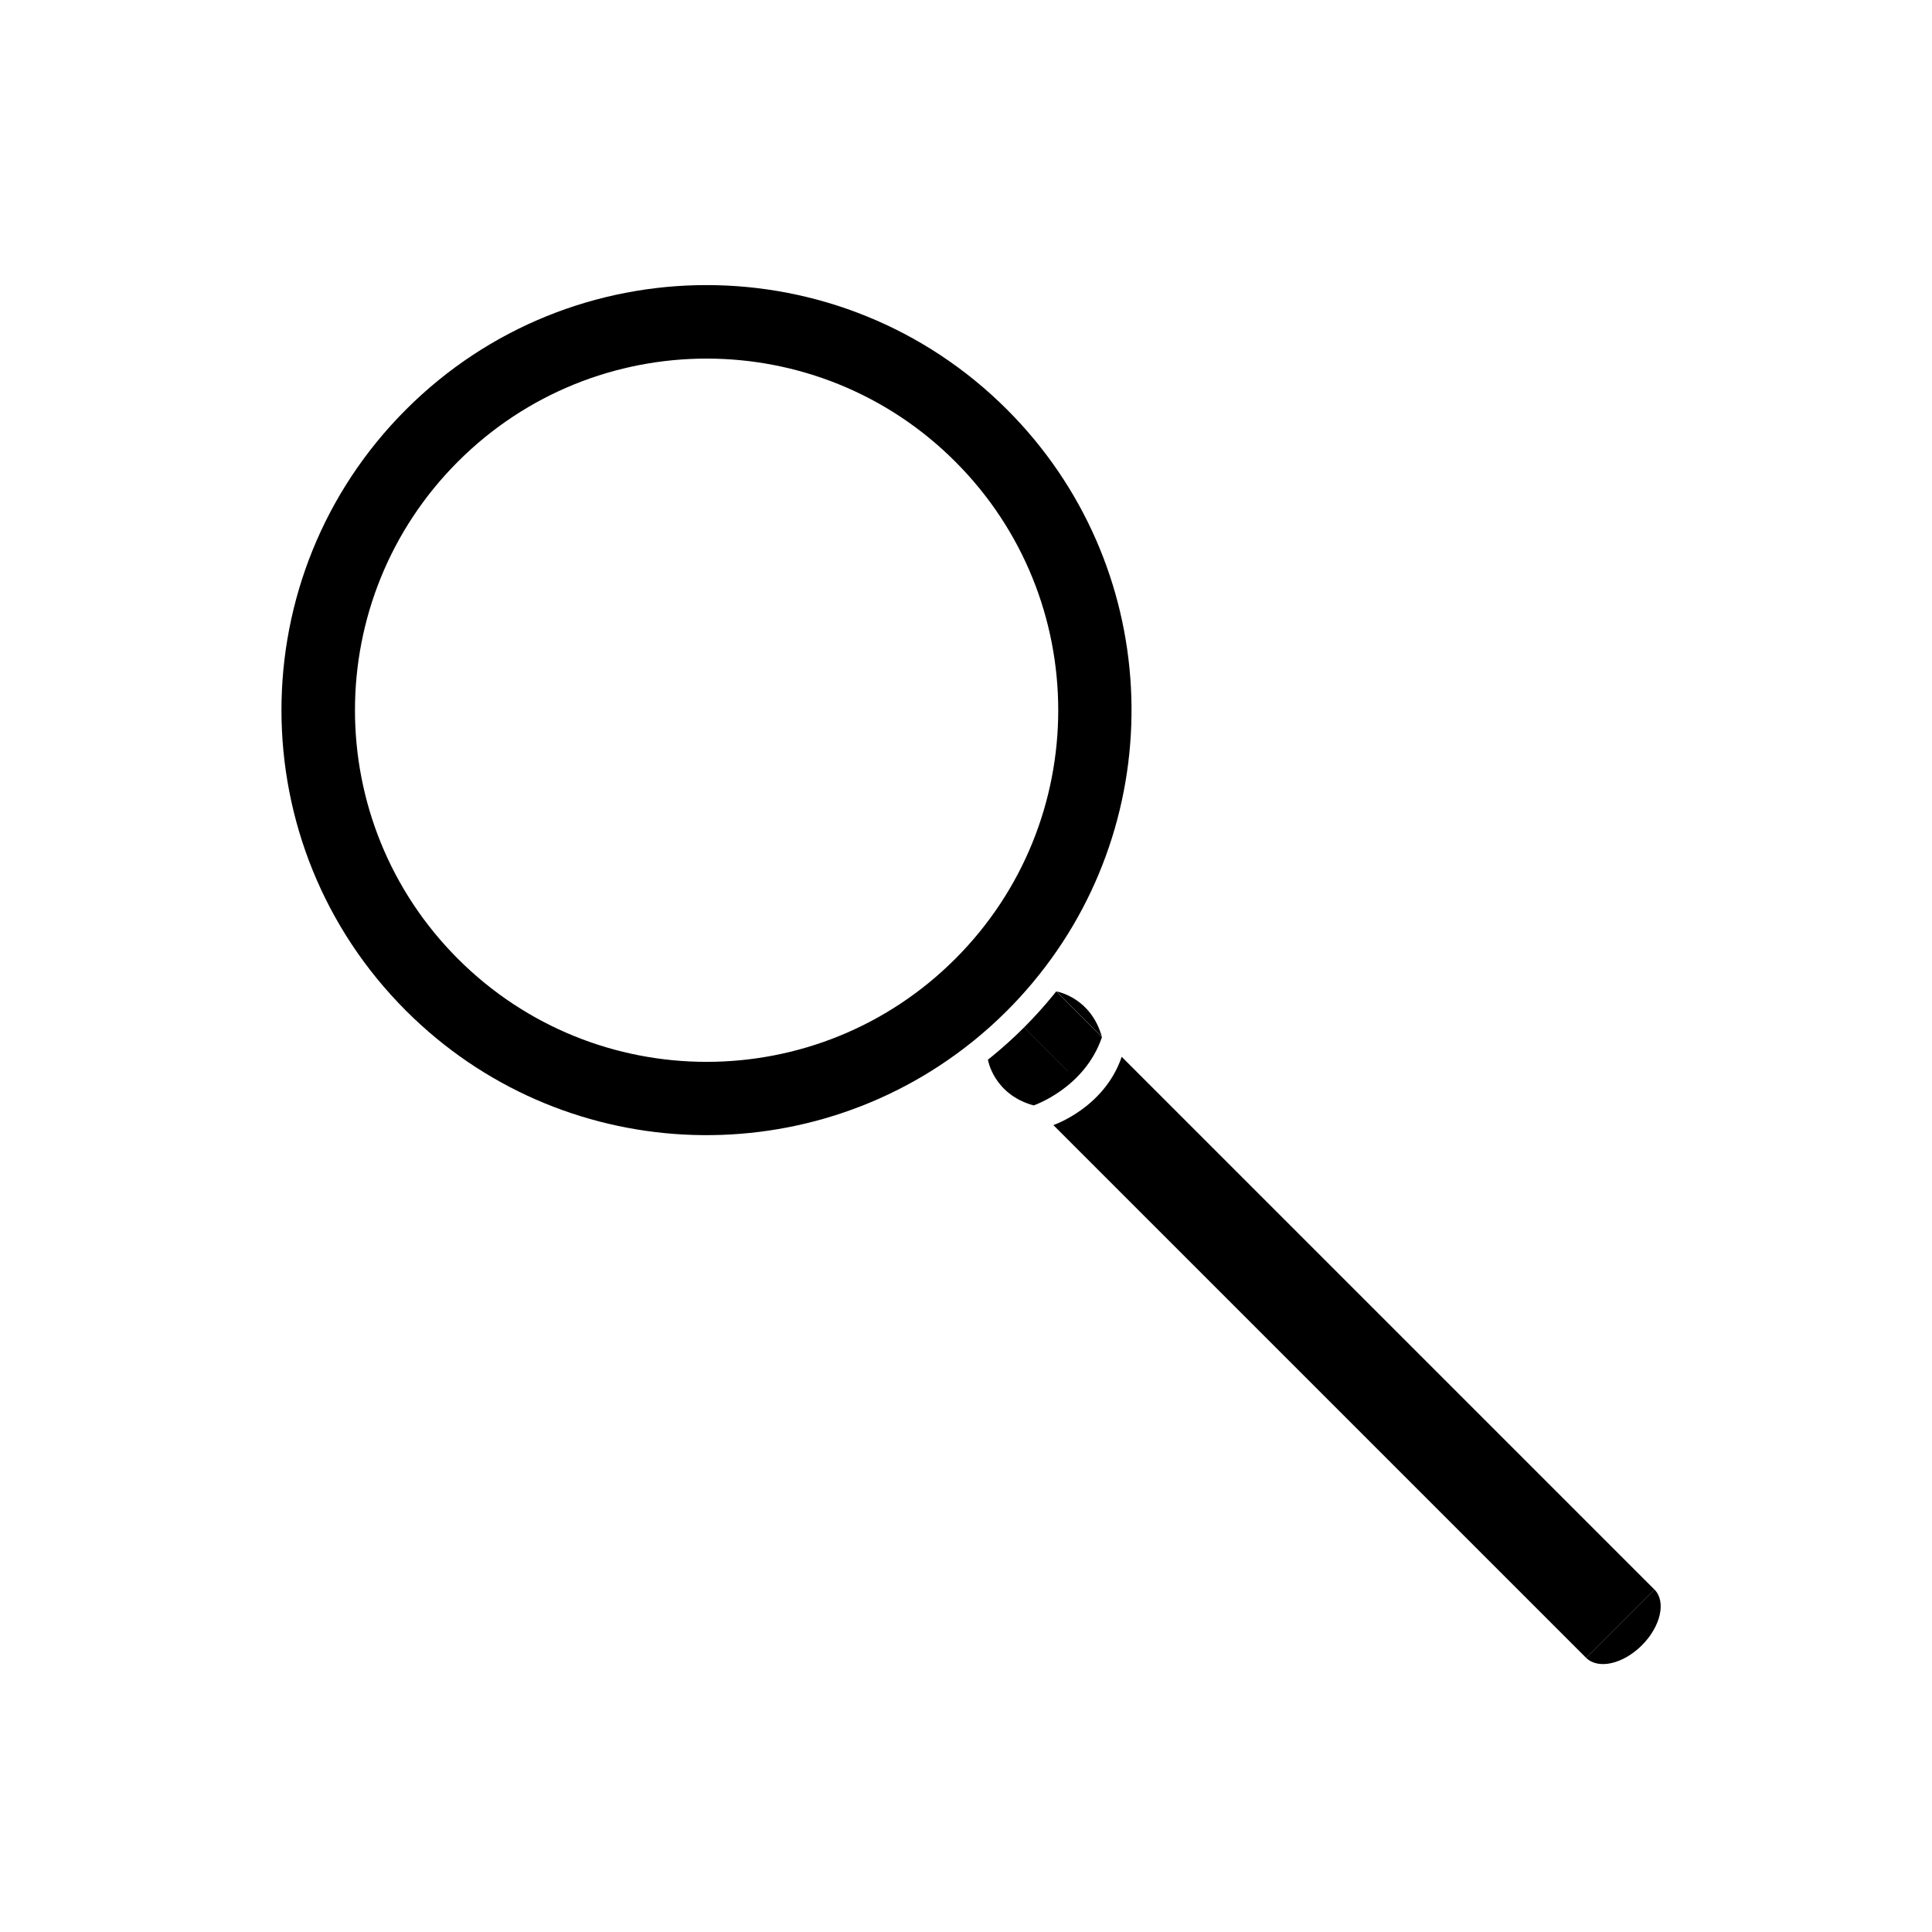 <?xml version="1.0" encoding="utf-8"?>
<!-- Generator: Adobe Illustrator 16.0.0, SVG Export Plug-In . SVG Version: 6.00 Build 0)  -->
<!DOCTYPE svg PUBLIC "-//W3C//DTD SVG 1.1//EN" "http://www.w3.org/Graphics/SVG/1.1/DTD/svg11.dtd">
<svg version="1.1" xmlns="http://www.w3.org/2000/svg" xmlns:xlink="http://www.w3.org/1999/xlink" x="0px" y="0px" width="500px"
	 height="500px" viewBox="0 0 500 500" enable-background="new 0 0 500 500" xml:space="preserve">
<g id="Layer_1">
	<path fill="none" d="M191.72,174.955l59.038,59.038c24.512-33.071,21.808-79.967-8.176-109.95
		c-32.992-32.993-86.484-32.992-119.477,0c-32.992,32.992-32.992,86.484,0,119.477c29.991,29.99,76.899,32.683,109.973,8.149
		l-59.036-59.036L191.72,174.955z"/>
	<path d="M105.062,106c-42.958,42.958-42.958,112.605,0,155.563c39.973,39.974,103.05,42.741,146.235,8.324
		c0.262-0.209,0.527-0.412,0.789-0.625c2.945-2.392,5.798-4.957,8.539-7.698c2.268-2.269,4.409-4.615,6.438-7.023
		c0.649-0.771,1.283-1.551,1.907-2.335c34.395-43.183,31.621-106.242-8.344-146.206C217.668,63.041,148.019,63.042,105.062,106z
		 M247.217,248.154c-35.539,35.539-93.158,35.539-128.697,0c-35.539-35.538-35.539-93.158,0-128.696
		c35.539-35.539,93.158-35.539,128.697,0C282.755,154.997,282.756,212.616,247.217,248.154z"/>
</g>
<g id="Layer_2">
	
		<rect x="272.436" y="273.901" transform="matrix(0.707 0.707 -0.707 0.707 273.651 -112.83)" width="1.175" height="0.018"/>
	<path d="M282.269,265.496l0.016-0.016l-0.027-0.027C282.261,265.468,282.266,265.481,282.269,265.496z"/>
	<path d="M270.442,253.64c-0.004,0.005-0.009,0.01-0.012,0.015c0.002,0.001,0.013,0.002,0.032,0.006L270.442,253.64z"/>
	<polygon points="270.428,253.654 270.429,253.656 270.431,253.654 	"/>
	<polygon points="282.267,265.502 282.269,265.496 282.265,265.5 	"/>
	<g>
		<path d="M285.185,268.412l-11.84-11.84c-0.203,0.257-0.403,0.519-0.611,0.772c-2.393,2.946-4.957,5.798-7.698,8.54
			c-0.004,0.004-0.009,0.008-0.013,0.012l10.508,10.508l0.831,0.831l-0.013,0.013l-0.831-0.831l-10.508-10.508
			c-0.004,0.004-0.008,0.009-0.012,0.013c-2.742,2.741-5.594,5.306-8.54,7.698c-0.261,0.212-0.526,0.416-0.789,0.625
			c0,0,1.437,8.975,11.821,11.835l-0.818-0.817l0.008-0.007l0.83,0.83l0.004-0.003c0,0,13.186-4.463,17.669-17.665l-0.002-0.002
			L285.185,268.412z"/>
		<path d="M273.379,256.576l11.794,11.793C282.406,258.369,273.969,256.683,273.379,256.576z"/>
	</g>
	<path d="M263.764,282.34l-0.008,0.007l0.818,0.817c0.007,0.002,0.013,0.004,0.02,0.006L263.764,282.34z"/>
	<path d="M404.43,423.044"/>
	<path fill="none" d="M432.742,416.002"/>
	<g>
		<path d="M345.394,328.601l-55.099-55.1c-4.482,13.204-17.67,17.665-17.67,17.665l-0.003,0.003
			c-0.007-0.003-0.014-0.005-0.021-0.006l55.115,55.114l82.765,82.765l8.844-8.844l8.833-8.833L345.394,328.601z"/>
		<path d="M428.164,411.36l-8.839,8.838l-8.838,8.839c3.093,3.093,9.55,1.644,14.435-3.241
			C429.807,420.91,431.257,414.453,428.164,411.36z"/>
	</g>
</g>
</svg>
